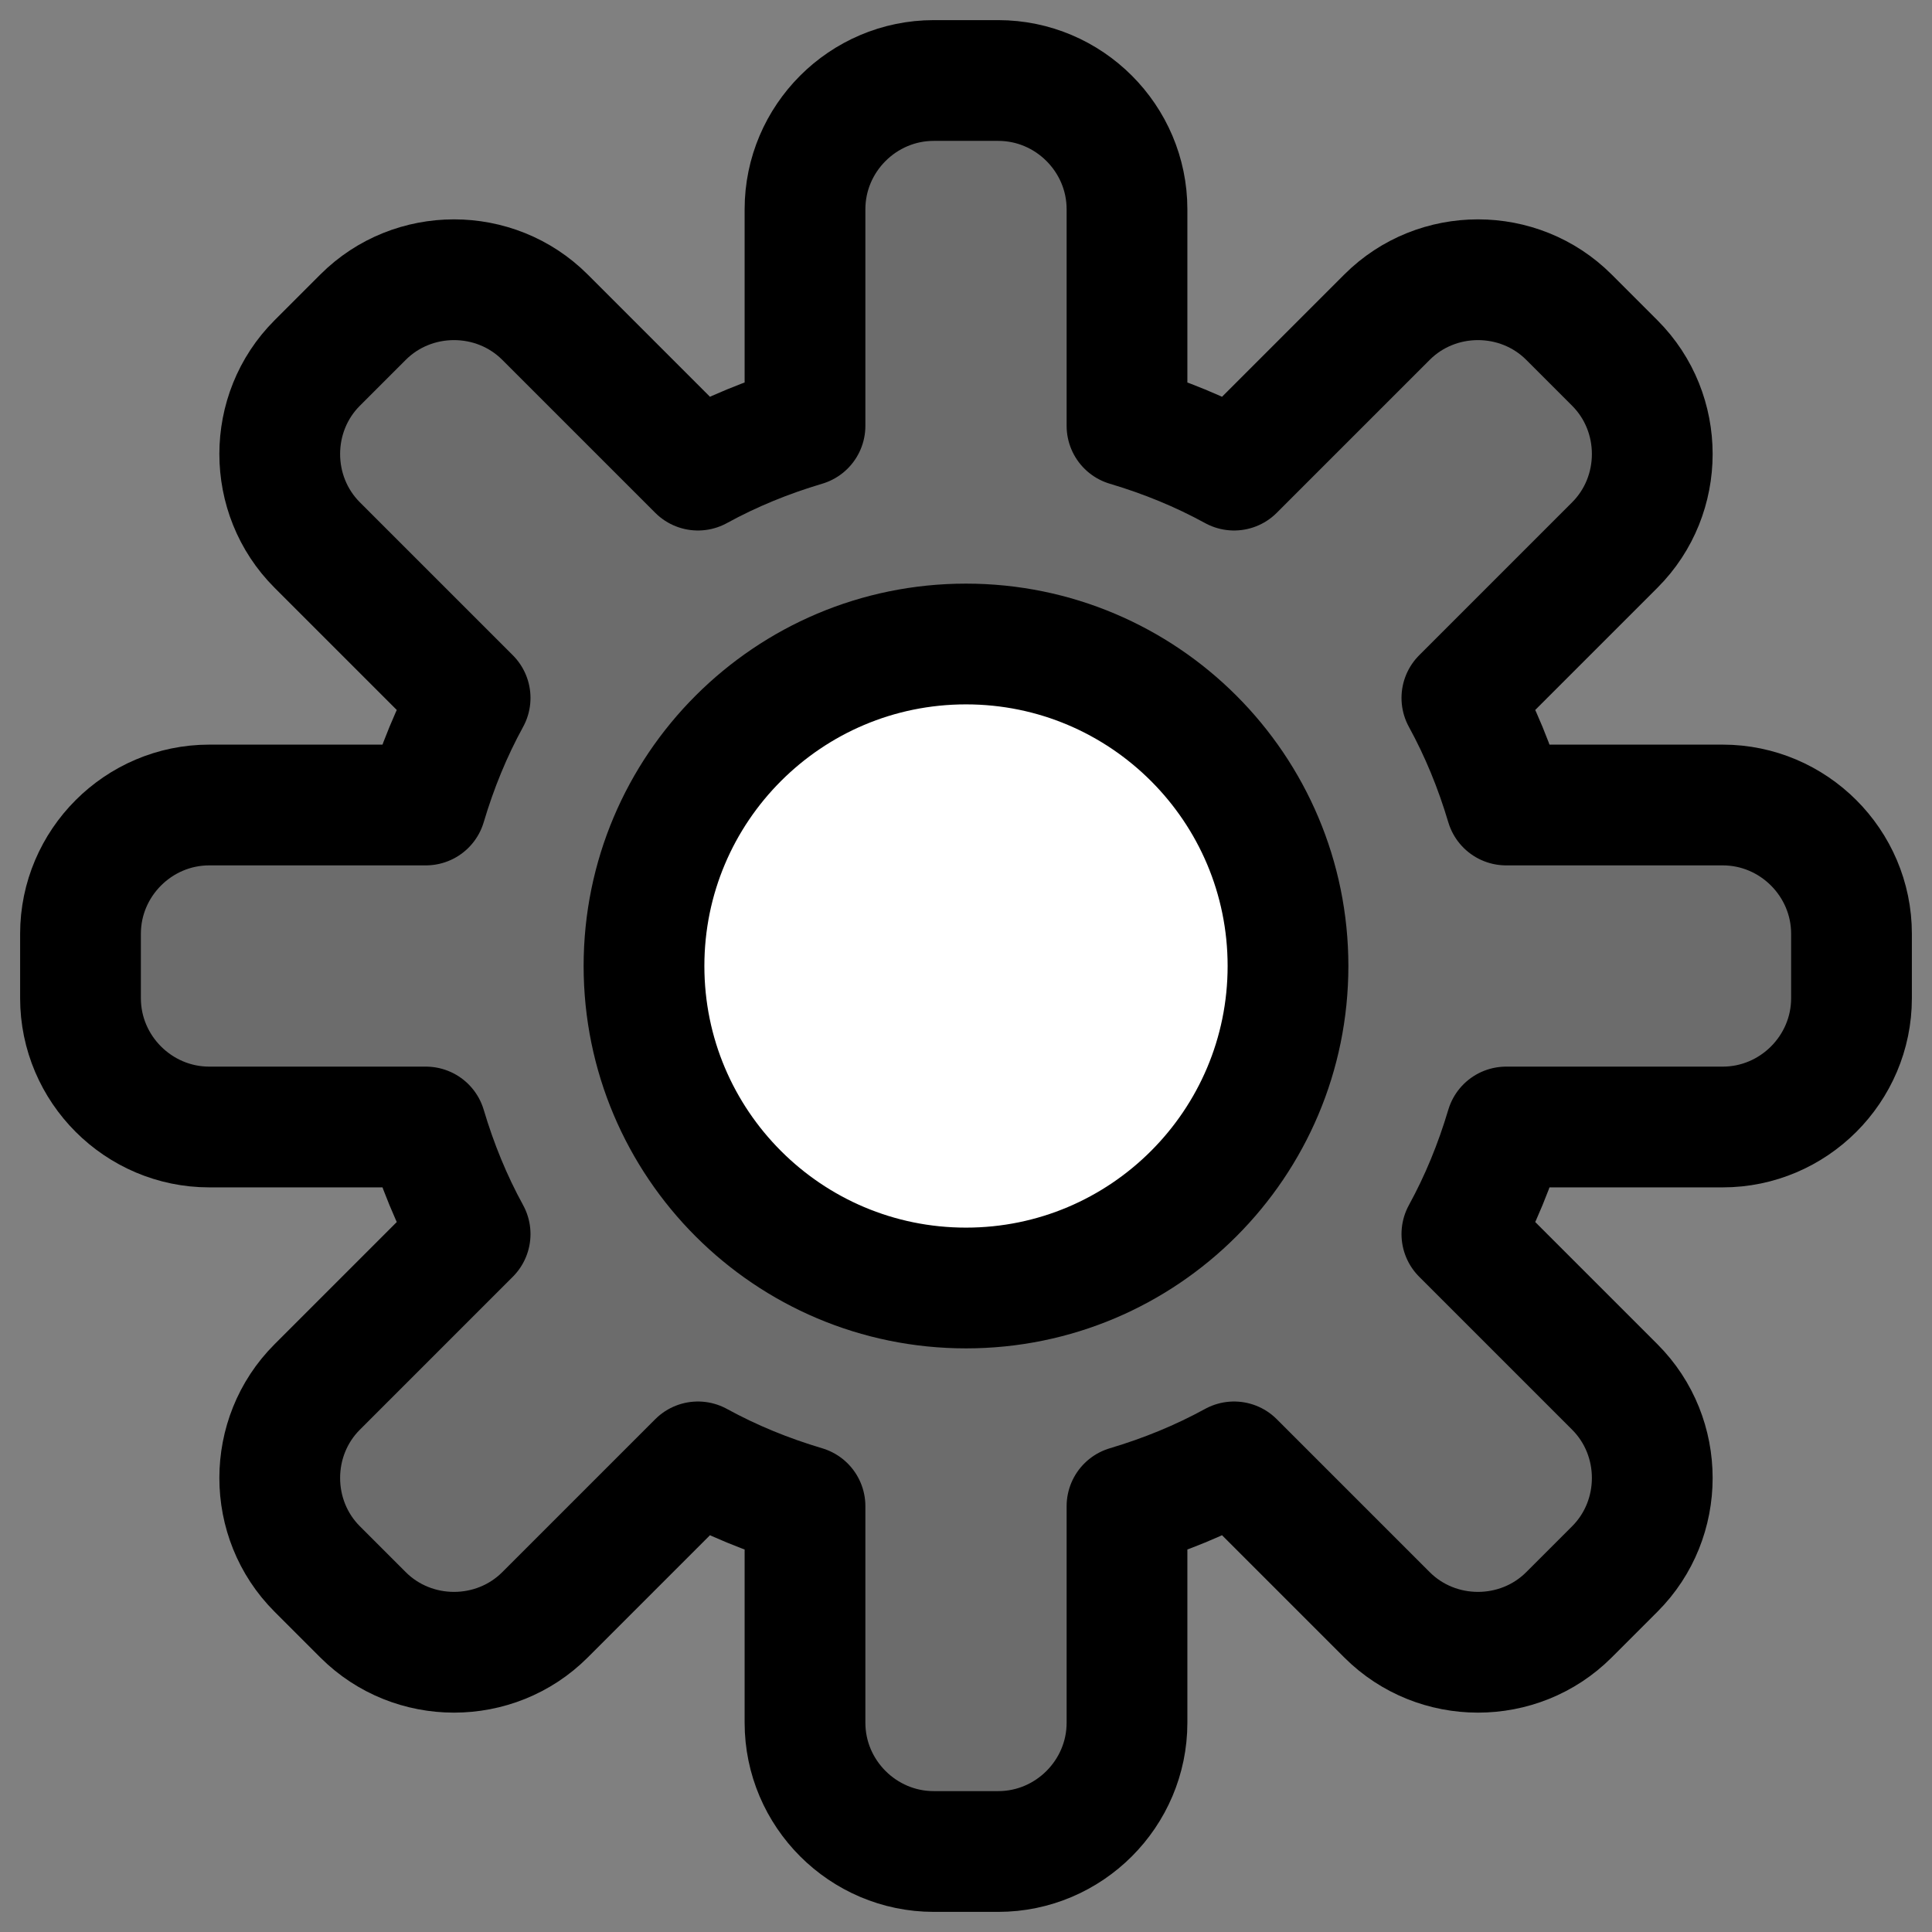 <svg width="24" height="24" viewBox="0 0 24 24" fill="none" xmlns="http://www.w3.org/2000/svg">
<rect x="0" y="0" width="24" height="24" fill="#808080" stroke="none"/>
<g clip-path="url(#clip0_503_4342)">
<path d="M21.4 10H18.71C18.57 9.53 18.39 9.09 18.16 8.67L20.06 6.77C20.68 6.15 20.68 5.13 20.06 4.51L19.49 3.94C18.87 3.32 17.85 3.32 17.23 3.94L15.33 5.84C14.91 5.61 14.47 5.43 14 5.29V2.6C14 1.72 13.28 1 12.4 1H11.6C10.72 1 10 1.72 10 2.6V5.29C9.53 5.43 9.09 5.61 8.67 5.84L6.77 3.94C6.15 3.32 5.13 3.32 4.51 3.94L3.94 4.51C3.32 5.13 3.32 6.15 3.94 6.77L5.84 8.67C5.61 9.09 5.43 9.53 5.29 10H2.6C1.72 10 1 10.72 1 11.6V12.4C1 13.28 1.72 14 2.6 14H5.29C5.43 14.47 5.61 14.91 5.84 15.33L3.94 17.23C3.32 17.85 3.32 18.87 3.94 19.49L4.51 20.06C5.13 20.68 6.15 20.68 6.77 20.06L8.67 18.16C9.09 18.39 9.53 18.57 10 18.71V21.4C10 22.28 10.72 23 11.6 23H12.4C13.28 23 14 22.28 14 21.4V18.71C14.47 18.57 14.91 18.39 15.33 18.16L17.23 20.06C17.85 20.68 18.87 20.68 19.49 20.06L20.06 19.49C20.68 18.87 20.68 17.85 20.06 17.23L18.16 15.33C18.39 14.91 18.57 14.47 18.71 14H21.4C22.28 14 23 13.28 23 12.4V11.6C23 10.72 22.28 10 21.4 10Z" fill="black" fill-opacity="0.16" stroke="black" stroke-width="1.5" stroke-linejoin="round"/>
<path d="M12 16C14.209 16 16 14.209 16 12C16 9.791 14.209 8 12 8C9.791 8 8 9.791 8 12C8 14.209 9.791 16 12 16Z" fill="white" stroke="black" stroke-width="1.5" stroke-miterlimit="10"/>
</g>
<defs>
<clipPath id="clip0_503_4342">
<rect width="24" height="24" fill="white"/>
</clipPath>
</defs>
</svg>
